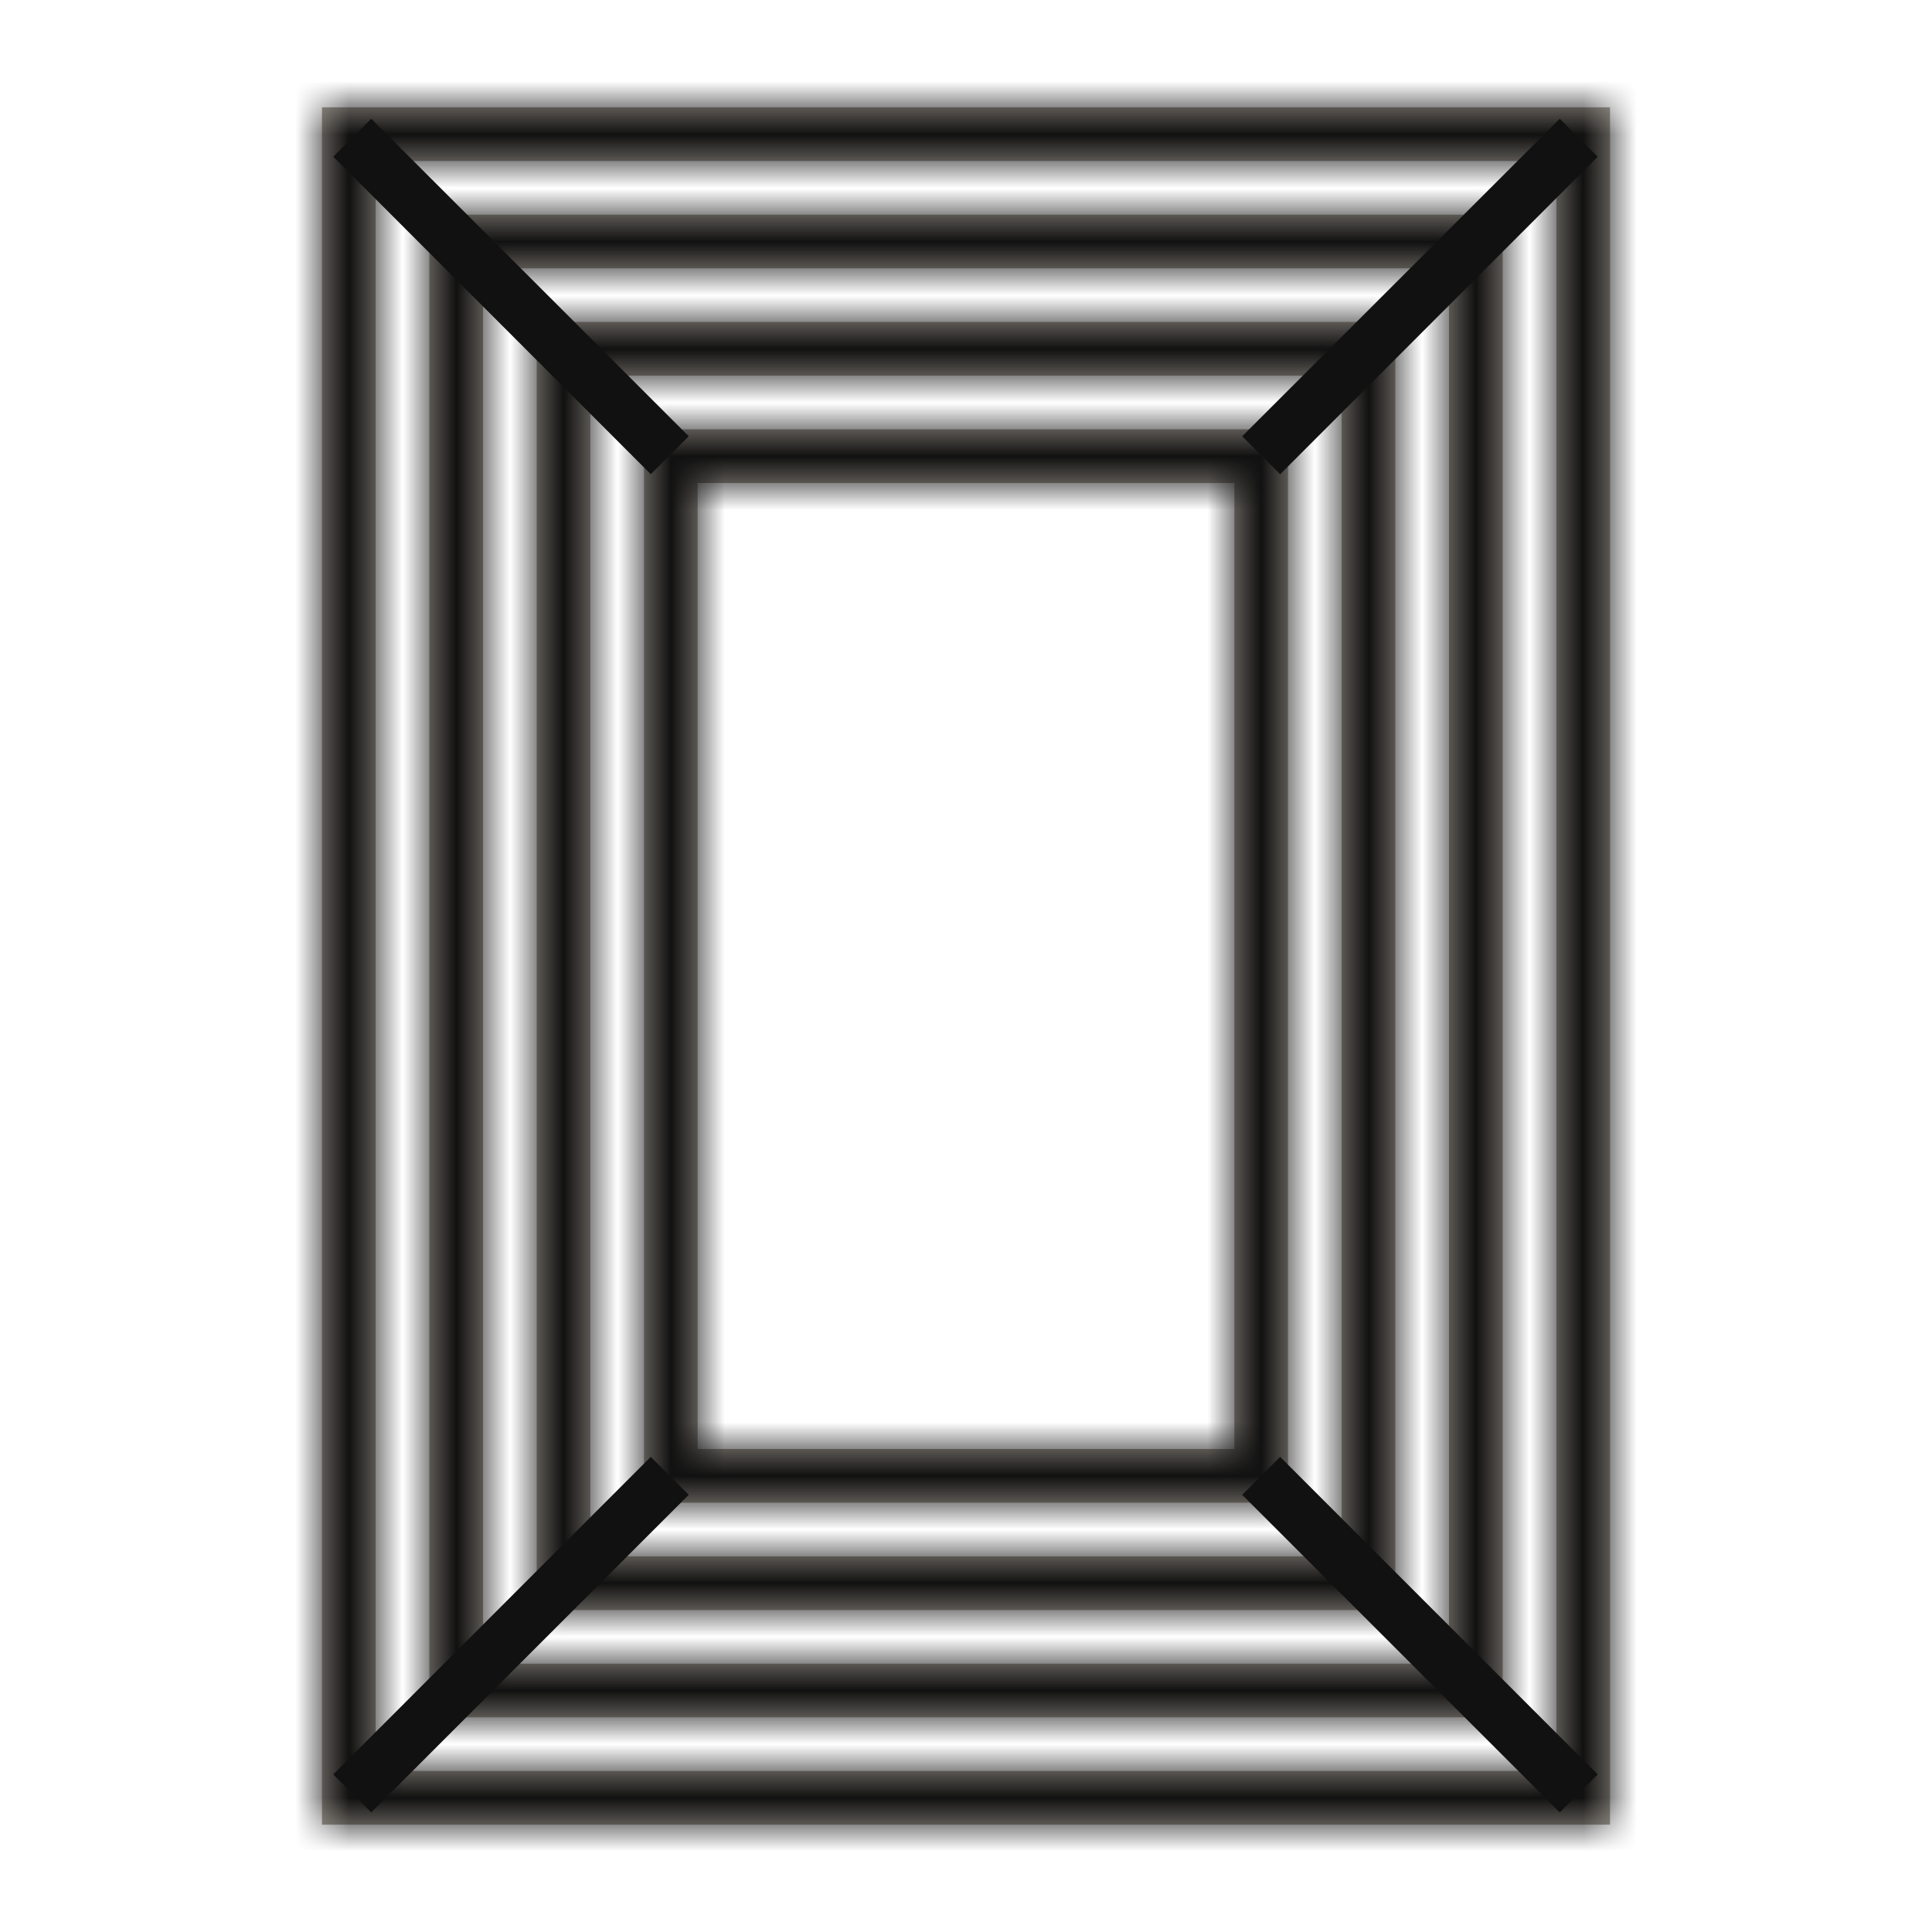 <svg width="36" height="36" viewBox="0 0 36 36" fill="none" xmlns="http://www.w3.org/2000/svg">
<mask id="path-1-inside-1_2265_4530" fill="white">
<path d="M29 3V33H7V3H29ZM30 2H6V34H30V2Z"/>
</mask>
<path d="M29 3V33H7V3H29ZM30 2H6V34H30V2Z" fill="#A39D94"/>
<path d="M29 3H30V2H29V3ZM29 33V34H30V33H29ZM7 33H6V34H7V33ZM7 3V2H6V3H7ZM30 2H31V1H30V2ZM6 2V1H5V2H6ZM6 34H5V35H6V34ZM30 34V35H31V34H30ZM28 3V33H30V3H28ZM29 32H7V34H29V32ZM8 33V3H6V33H8ZM7 4H29V2H7V4ZM30 1H6V3H30V1ZM5 2V34H7V2H5ZM6 35H30V33H6V35ZM31 34V2H29V34H31Z" fill="#111111" mask="url(#path-1-inside-1_2265_4530)"/>
<mask id="path-3-inside-2_2265_4530" fill="white">
<path d="M27 5V31H9V5H27ZM28 4H8V32H28V4Z"/>
</mask>
<path d="M27 5V31H9V5H27ZM28 4H8V32H28V4Z" fill="#A39D94"/>
<path d="M27 5H28V4H27V5ZM27 31V32H28V31H27ZM9 31H8V32H9V31ZM9 5V4H8V5H9ZM28 4H29V3H28V4ZM8 4V3H7V4H8ZM8 32H7V33H8V32ZM28 32V33H29V32H28ZM26 5V31H28V5H26ZM27 30H9V32H27V30ZM10 31V5H8V31H10ZM9 6H27V4H9V6ZM28 3H8V5H28V3ZM7 4V32H9V4H7ZM8 33H28V31H8V33ZM29 32V4H27V32H29Z" fill="#111111" mask="url(#path-3-inside-2_2265_4530)"/>
<mask id="path-5-inside-3_2265_4530" fill="white">
<path d="M25 7V29H11V7H25ZM26 6H10V30H26V6Z"/>
</mask>
<path d="M25 7V29H11V7H25ZM26 6H10V30H26V6Z" fill="#A39D94"/>
<path d="M25 7H26V6H25V7ZM25 29V30H26V29H25ZM11 29H10V30H11V29ZM11 7V6H10V7H11ZM26 6H27V5H26V6ZM10 6V5H9V6H10ZM10 30H9V31H10V30ZM26 30V31H27V30H26ZM24 7V29H26V7H24ZM25 28H11V30H25V28ZM12 29V7H10V29H12ZM11 8H25V6H11V8ZM26 5H10V7H26V5ZM9 6V30H11V6H9ZM10 31H26V29H10V31ZM27 30V6H25V30H27Z" fill="#111111" mask="url(#path-5-inside-3_2265_4530)"/>
<mask id="path-7-inside-4_2265_4530" fill="white">
<path d="M23 9V27H13V9H23ZM24 8H12V28H24V8Z"/>
</mask>
<path d="M23 9V27H13V9H23ZM24 8H12V28H24V8Z" fill="#A39D94"/>
<path d="M23 9H24V8H23V9ZM23 27V28H24V27H23ZM13 27H12V28H13V27ZM13 9V8H12V9H13ZM24 8H25V7H24V8ZM12 8V7H11V8H12ZM12 28H11V29H12V28ZM24 28V29H25V28H24ZM22 9V27H24V9H22ZM23 26H13V28H23V26ZM14 27V9H12V27H14ZM13 10H23V8H13V10ZM24 7H12V9H24V7ZM11 8V28H13V8H11ZM12 29H24V27H12V29ZM25 28V8H23V28H25Z" fill="#111111" mask="url(#path-7-inside-4_2265_4530)"/>
<path d="M23.5 27.5L29.417 33.417" stroke="#111111" stroke-miterlimit="10"/>
<path d="M12.48 27.5L6.564 33.417" stroke="#111111" stroke-miterlimit="10"/>
<path d="M23.5 8.483L29.417 2.567" stroke="#111111" stroke-miterlimit="10"/>
<path d="M12.48 8.483L6.564 2.567" stroke="#111111" stroke-miterlimit="10"/>
</svg>
